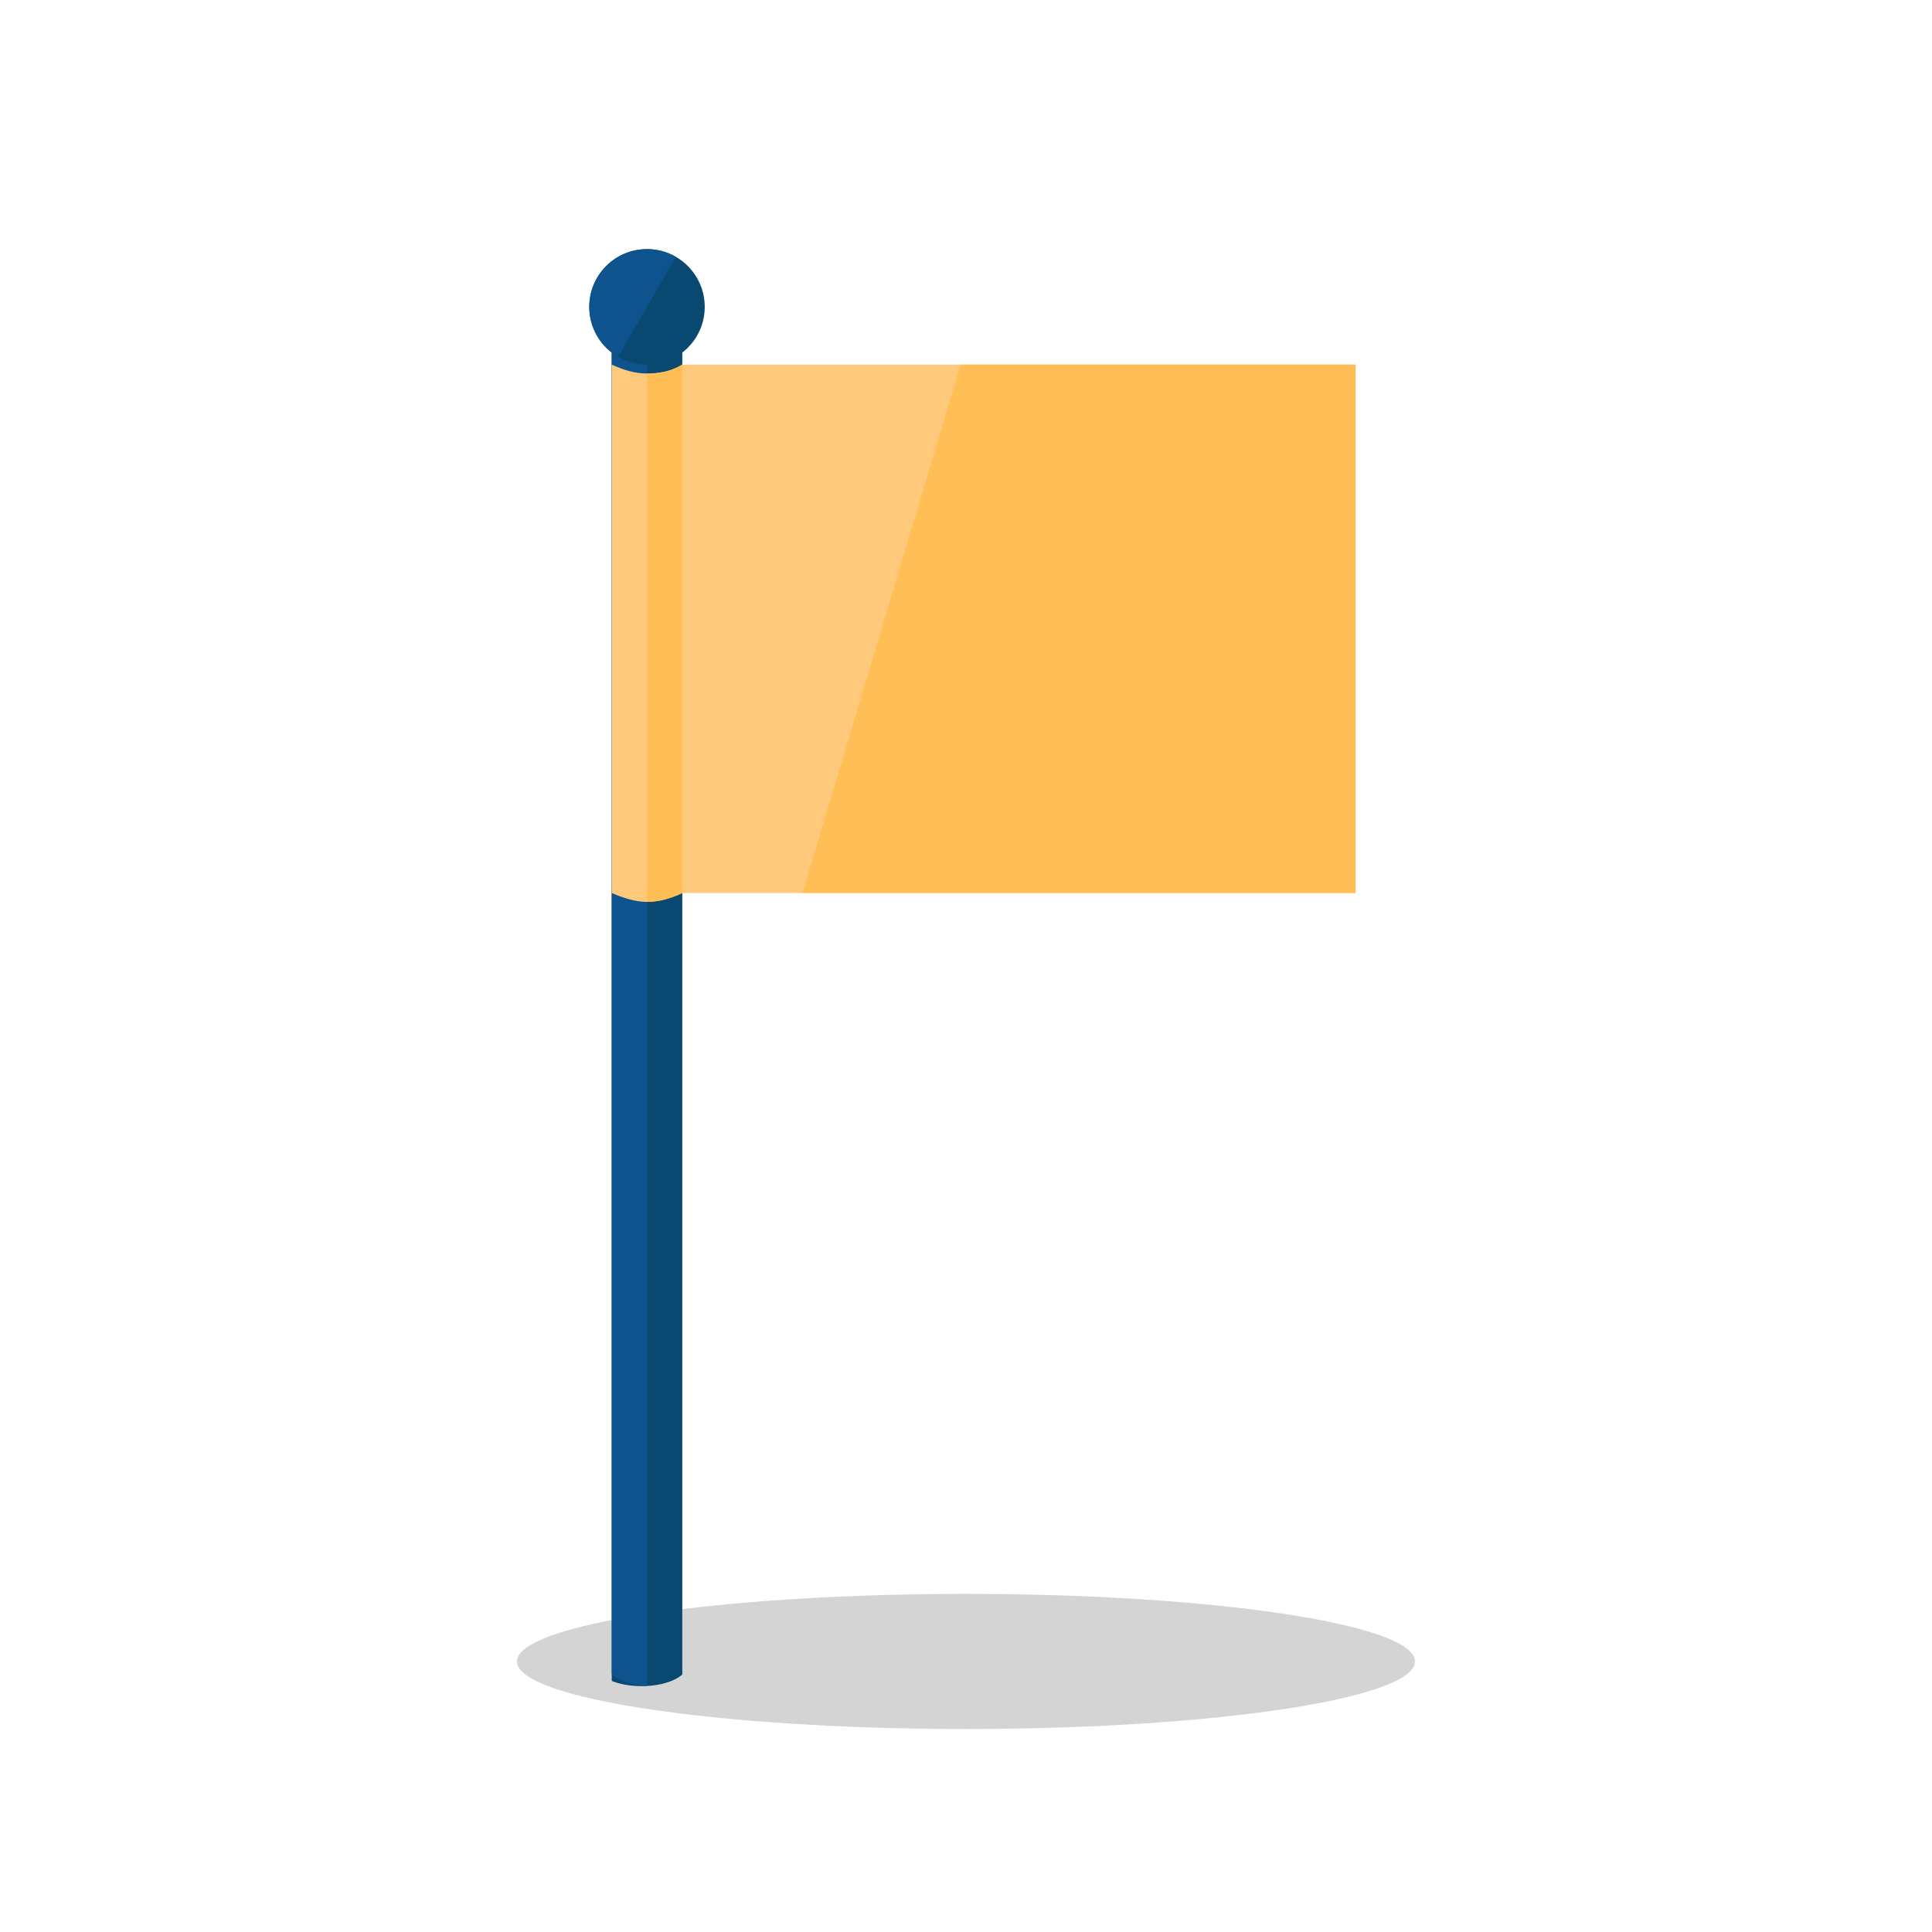 <svg xmlns="http://www.w3.org/2000/svg" xmlns:xlink="http://www.w3.org/1999/xlink" version="1.1" x="0px" y="0px" viewBox="0 0 800 800" enable-background="new 0 0 800 800" xml:space="preserve">
<g id="BACKGROUND">
	<rect fill="#FFFFFF" width="800" height="800"/>
</g>
<g id="OBJECT">
	<g>
		<path fill-rule="evenodd" clip-rule="evenodd" fill="#D4D4D4" d="M399.999,715.945c102.41,0,185.933-12.565,185.933-27.974    c0-15.41-83.523-27.975-185.933-27.975c-102.409,0-185.932,12.565-185.932,27.975C214.067,703.38,297.59,715.945,399.999,715.945z    "/>
		<polygon fill-rule="evenodd" clip-rule="evenodd" fill="#094971" points="253.304,145.658 282.521,145.658 282.521,688.682     282.521,693.365 282.392,693.483 282.373,693.5 282.215,693.631 282.167,693.672 282.054,693.763 281.935,693.859     281.892,693.892 281.721,694.019 281.367,694.273 281.185,694.398 281.18,694.4 281,694.518 280.909,694.575 280.809,694.639     280.632,694.75 280.615,694.759 280.414,694.874 280.344,694.917 280.21,694.992 280.05,695.083 280.002,695.107 279.791,695.217     279.746,695.241 279.575,695.33 279.439,695.402 279.358,695.437 279.135,695.545 279.115,695.555 278.907,695.65     278.792,695.703 278.679,695.756 278.457,695.854 278.445,695.856 278.205,695.957 278.114,695.996 277.966,696.056     277.767,696.134 277.721,696.151 277.474,696.247 277.41,696.271 277.223,696.338 277.048,696.403 276.969,696.432     276.71,696.518 276.679,696.53 276.449,696.606 276.303,696.651 276.184,696.688 275.92,696.771 275.918,696.771 275.647,696.852     275.53,696.886 275.374,696.932 275.134,696.997 275.099,697.006 274.819,697.081 274.735,697.102 274.535,697.152     274.327,697.205 274.253,697.224 273.961,697.291 273.913,697.301 273.671,697.354 273.493,697.394 273.379,697.418     273.082,697.478 273.07,697.483 272.782,697.538 272.641,697.564 272.483,697.593 272.205,697.641 272.179,697.646     271.872,697.698 271.767,697.715 271.565,697.749 271.321,697.782 271.257,697.792 270.942,697.837 270.873,697.847     270.624,697.878 270.42,697.904 270.308,697.919 269.989,697.954 269.963,697.957 269.668,697.991 269.501,698.005     269.345,698.019 269.034,698.046 269.022,698.048 268.691,698.074 268.565,698.084 268.363,698.098 268.09,698.115     268.03,698.117 267.697,698.139 267.611,698.141 267.13,698.161 267.029,698.166 266.689,698.175 266.646,698.175     266.349,698.182 266.157,698.185 266.009,698.187 265.666,698.187 265.446,698.187 265.225,698.185 265.175,698.185     265.005,698.185 264.785,698.18 264.686,698.175 264.569,698.172 264.351,698.166 264.203,698.161 264.134,698.161     263.915,698.149 263.721,698.141 263.702,698.141 263.486,698.132 263.271,698.117 263.242,698.115 263.058,698.103     262.844,698.089 262.768,698.084 262.631,698.072 262.421,698.055 262.296,698.046 262.209,698.04 262.001,698.022     261.831,698.005 261.79,698 261.584,697.981 261.376,697.957 261.369,697.957 261.173,697.933 260.964,697.91 260.76,697.885     260.556,697.859 260.459,697.847 260.356,697.833 260.152,697.804 260.008,697.782 259.953,697.775 259.752,697.744     259.565,697.715 259.554,697.713 259.357,697.681 259.158,697.646 259.124,697.641 258.964,697.612 258.765,697.578     258.691,697.564 258.571,697.54 258.38,697.502 258.26,697.483 258.188,697.466 257.996,697.425 257.807,697.387 257.62,697.346     257.434,697.303 257.247,697.26 257.06,697.214 257.005,697.205 256.877,697.171 256.693,697.126 256.598,697.102     256.512,697.081 256.332,697.032 256.152,696.984 255.975,696.934 255.803,696.886 255.8,696.884 255.62,696.831 255.448,696.781     255.275,696.728 255.103,696.673 254.43,696.453 254.286,696.403 254.267,696.393 254.102,696.335 253.939,696.275     253.776,696.215 253.62,696.154 253.459,696.094 253.304,696.029 253.304,688.457   "/>
		<polygon fill-rule="evenodd" clip-rule="evenodd" fill="#0E538D" points="267.913,145.658 253.306,145.658 253.306,688.682     253.306,693.365 253.436,693.483 253.443,693.485 253.58,693.605 253.661,693.672 253.723,693.723 253.867,693.839     253.893,693.859 254.02,693.955 254.174,694.067 254.331,694.182 254.489,694.295 254.648,694.4 254.655,694.403 254.82,694.515     254.919,694.575 254.993,694.621 255.165,694.728 255.196,694.75 255.345,694.834 255.484,694.917 255.525,694.939     255.709,695.042 255.778,695.083 255.896,695.143 256.08,695.241 256.085,695.244 256.282,695.346 256.389,695.402     256.475,695.442 256.674,695.535 256.713,695.555 256.877,695.631 257.035,695.703 257.081,695.724 257.292,695.818     257.371,695.854 257.503,695.907 257.711,695.996 257.718,695.997 257.934,696.084 258.061,696.134 258.152,696.171     258.375,696.254 258.418,696.271 258.6,696.338 258.78,696.403 258.83,696.417 259.06,696.498 259.149,696.53 259.292,696.577     259.525,696.651 259.527,696.654 259.767,696.728 259.908,696.771 260.008,696.8 260.251,696.872 260.298,696.886     260.495,696.941 260.694,696.997 260.743,697.011 260.995,697.078 261.093,697.102 261.25,697.141 261.5,697.205 261.503,697.205     261.759,697.267 261.913,697.301 262.02,697.325 262.281,697.382 262.334,697.394 262.545,697.44 262.758,697.483     262.811,697.492 263.079,697.543 263.184,697.564 263.35,697.593 263.623,697.641 263.896,697.689 264.061,697.715     264.169,697.732 264.447,697.775 264.504,697.782 264.729,697.816 264.955,697.847 265.007,697.854 265.29,697.888     265.578,697.924 265.865,697.957 265.865,697.957 266.152,697.988 266.439,698.017 266.732,698.043 266.794,698.046     267.024,698.065 267.263,698.084 267.321,698.089 267.616,698.108 267.738,698.115 267.913,698.125 267.913,688.567   "/>
		<path fill-rule="evenodd" clip-rule="evenodd" fill="#094971" d="M267.913,103.161c13.205,0.003,23.904,10.702,23.904,23.905    c0,13.2-10.699,23.905-23.904,23.905c-13.198,0-23.902-10.703-23.902-23.905C244.011,113.863,254.71,103.161,267.913,103.161z"/>
		<path fill-rule="evenodd" clip-rule="evenodd" fill="#0E538D" d="M255.929,147.749c-11.421-6.618-15.318-21.239-8.698-32.667    c6.614-11.423,21.239-15.317,32.667-8.699L255.929,147.749z"/>
		<path fill-rule="evenodd" clip-rule="evenodd" fill="#FFC97B" d="M253.306,150.969c4.956,2.287,9.741,3.696,14.611,3.696    c4.692,0,9.734-0.707,14.604-3.696h278.755l-21.962,149.06l21.962,69.736h-278.76c-4.515,2.199-9.736,3.696-14.606,3.696    s-10.439-1.85-14.604-3.696C253.306,323.275,253.306,197.458,253.306,150.969z"/>
		<path fill-rule="evenodd" clip-rule="evenodd" fill="#FFBF56" d="M267.913,154.665h0.004c4.692,0,9.734-0.707,14.604-3.696    v218.796h-0.005c-4.515,2.199-9.734,3.696-14.603,3.696V154.665z"/>
		<polygon fill-rule="evenodd" clip-rule="evenodd" fill="#FFBF56" points="397.796,150.969 561.276,150.969 561.276,369.765     332.286,369.765   "/>
	</g>
</g>
<g id="DESIGNED_BY_FREEPIK">
</g>
</svg>